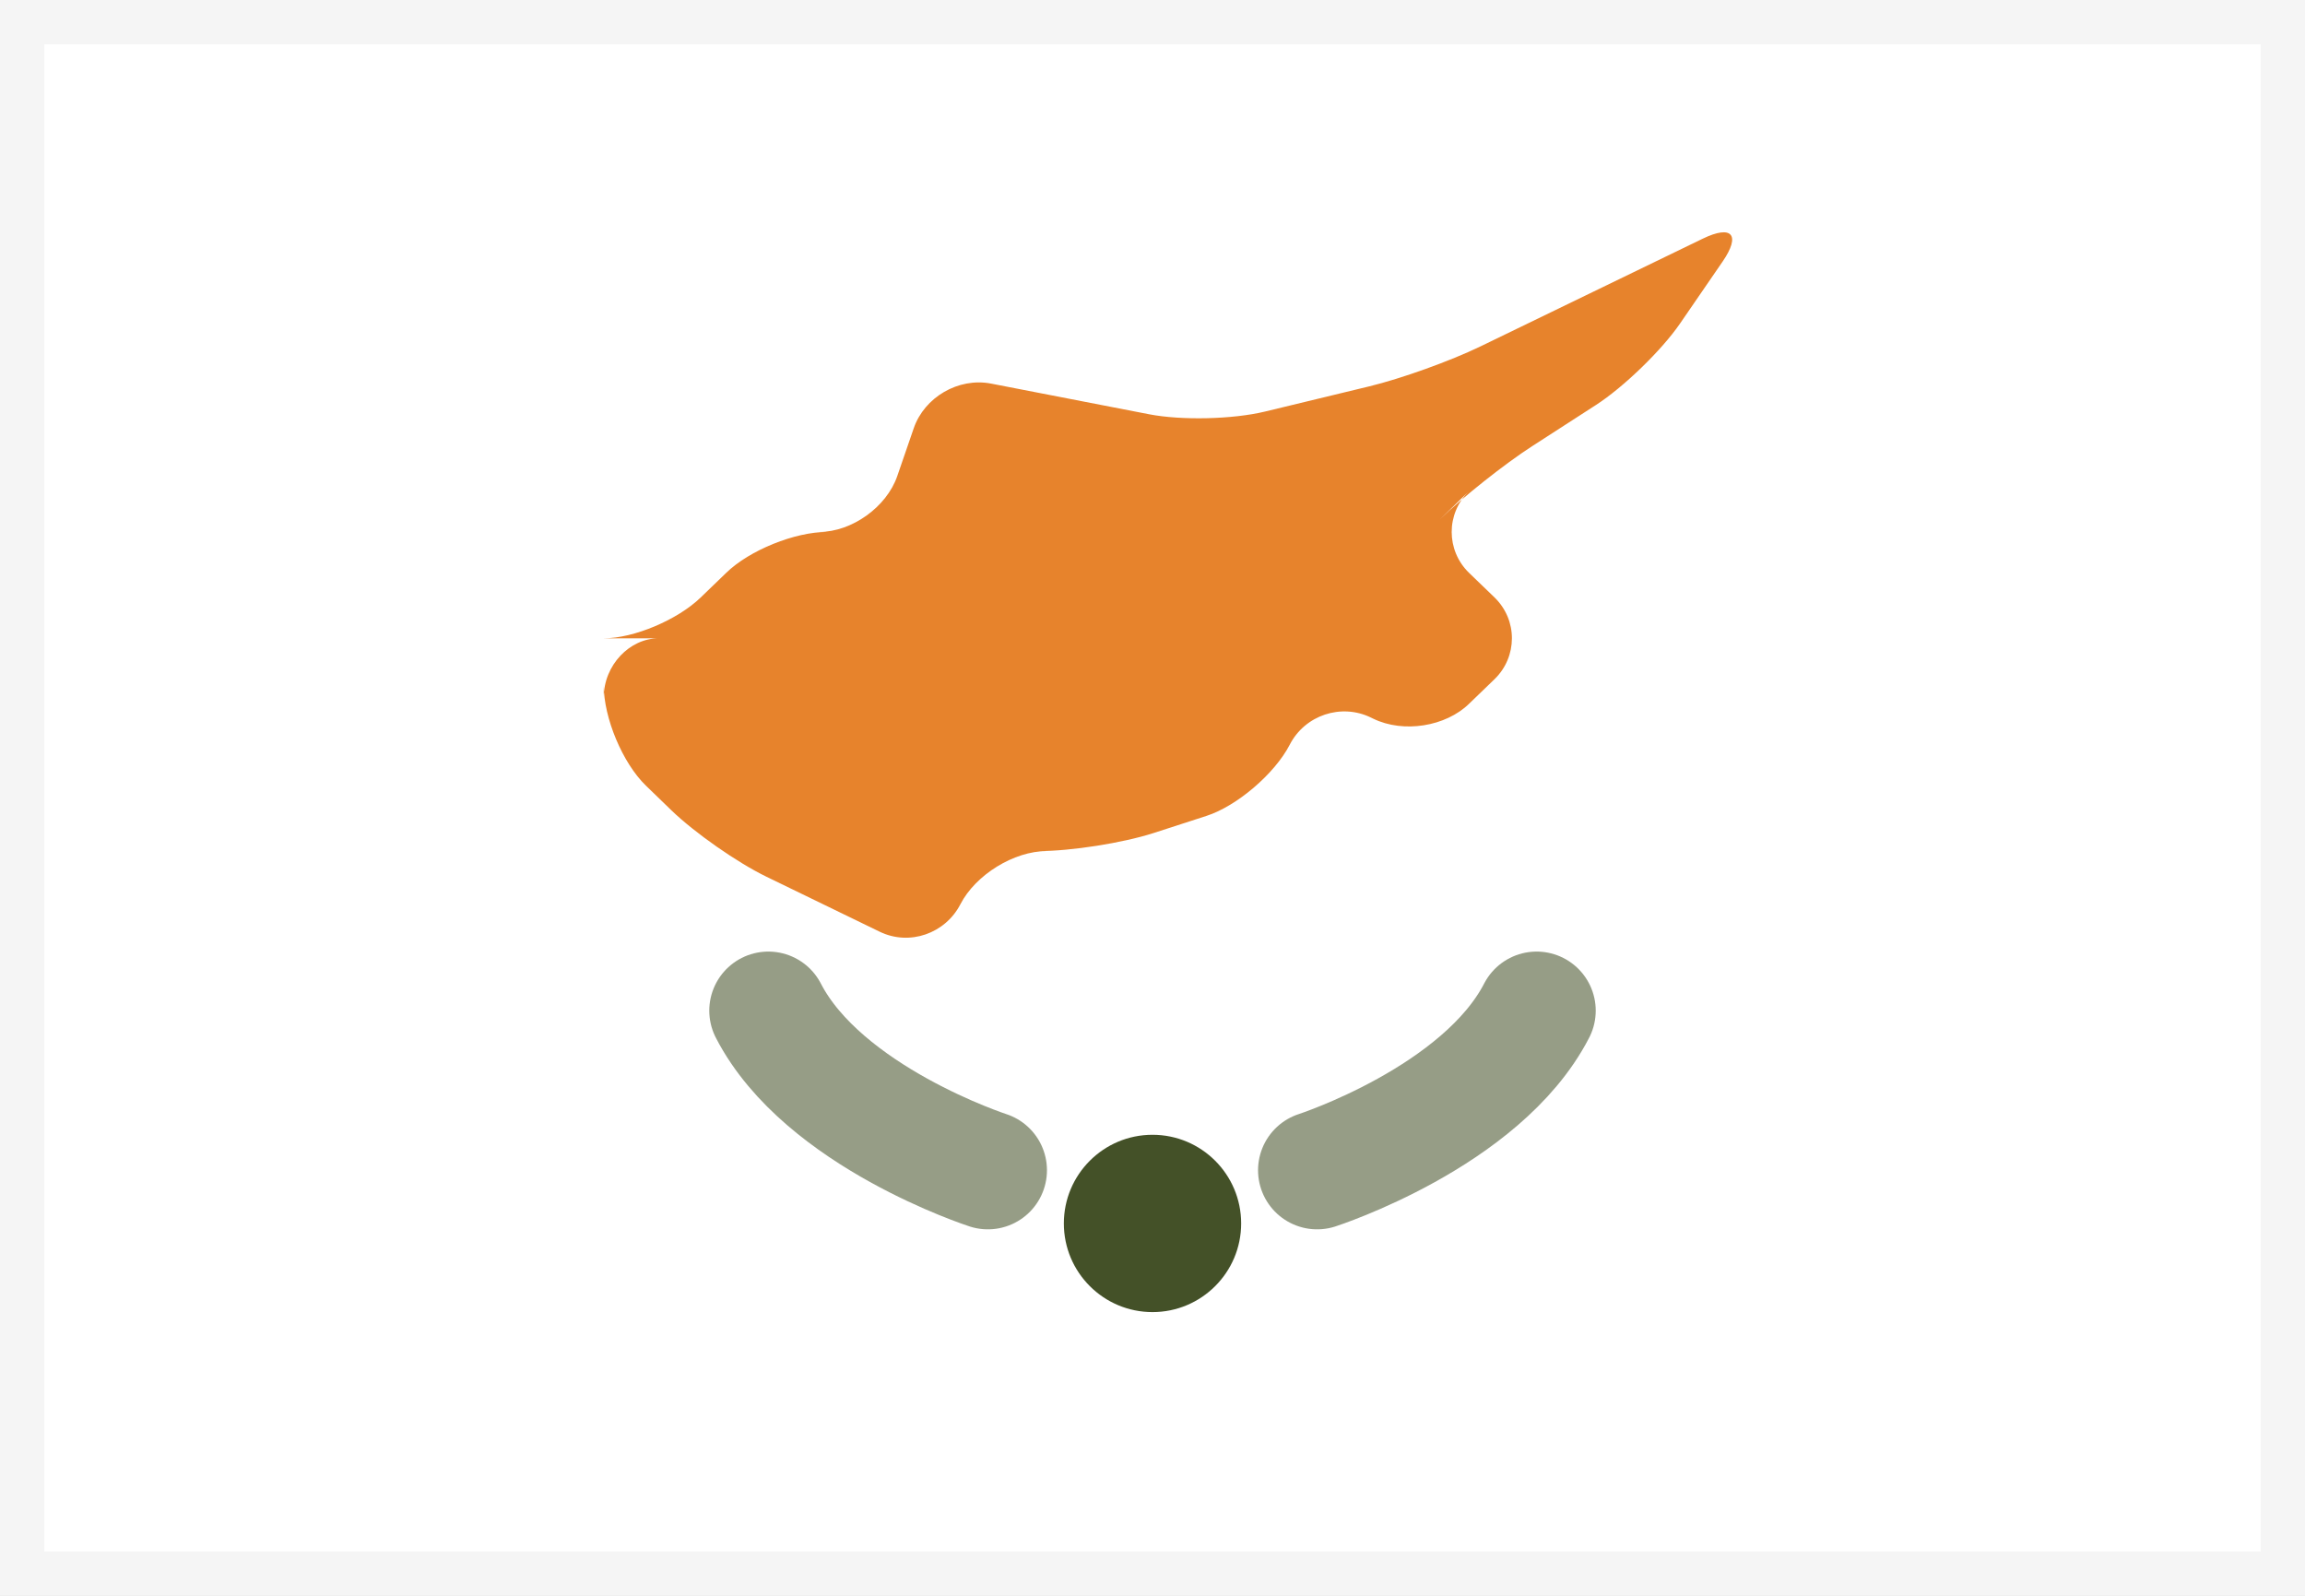 <?xml version="1.0" encoding="UTF-8"?>
<svg width="26px" height="18px" viewBox="0 0 26 18" version="1.1" xmlns="http://www.w3.org/2000/svg" xmlns:xlink="http://www.w3.org/1999/xlink">
    <rect x="0" y="0" width="26" height="18" fill="#333333" stroke="none"/>
    <!-- Generator: Sketch 48.1 (47250) - http://www.bohemiancoding.com/sketch -->
    <title>CY</title>
    <desc>Created with Sketch.</desc>
    <defs>
        <rect id="path-1" x="0" y="0" width="26" height="18"></rect>
    </defs>
    <g id="Landing-MHT-Warm-Floor" stroke="none" stroke-width="1" fill="none" fill-rule="evenodd">
        <g id="CY">
            <mask id="mask-2" fill="white">
                <use xlink:href="#path-1"></use>
            </mask>
            <g id="Mask">
                <use fill="#FFFFFF" fill-rule="evenodd" xlink:href="#path-1"></use>
                <rect stroke="#F5F5F5" stroke-width="0.5" x="0.25" y="0.25" width="25.5" height="17.5"></rect>
            </g>
            <path d="M19.205,2.693 C19.539,2.531 19.637,2.65 19.431,2.95 L18.95,3.65 C18.741,3.954 18.313,4.367 18.004,4.567 L17.282,5.033 C16.968,5.236 16.505,5.603 16.239,5.861 L16.571,5.539 C16.308,5.794 16.311,6.209 16.57,6.461 L16.858,6.739 C17.121,6.994 17.118,7.409 16.858,7.661 L16.57,7.939 C16.308,8.194 15.833,8.273 15.491,8.107 L15.462,8.093 C15.128,7.931 14.72,8.066 14.548,8.4 L14.548,8.4 C14.377,8.731 13.948,9.094 13.609,9.203 L13.01,9.397 C12.662,9.509 12.081,9.6 11.718,9.6 L11.805,9.6 C11.439,9.6 11.005,9.866 10.833,10.2 L10.833,10.2 C10.662,10.531 10.259,10.672 9.924,10.51 L8.647,9.89 C8.316,9.73 7.832,9.391 7.572,9.139 L7.285,8.861 C7.022,8.606 6.81,8.097 6.81,7.73 L6.81,7.87 C6.81,7.5 7.105,7.2 7.429,7.2 L6.81,7.2 C7.151,7.2 7.644,6.991 7.904,6.739 L8.192,6.461 C8.454,6.206 8.966,6 9.329,6 L9.242,6 C9.608,6 10.001,5.719 10.121,5.37 L10.307,4.83 C10.427,4.482 10.809,4.255 11.18,4.327 L12.963,4.673 C13.325,4.743 13.903,4.731 14.27,4.642 L15.445,4.358 C15.804,4.271 16.358,4.073 16.7,3.907 L16.729,3.893 C17.063,3.731 17.596,3.473 17.938,3.307 L17.967,3.293 C18.301,3.131 18.834,2.873 19.176,2.707 L19.205,2.693 Z" id="Line" fill="#E7832C" mask="url(#mask-2)"></path>
            <ellipse id="Oval-81" fill="#445128" mask="url(#mask-2)" cx="13" cy="13.8" rx="1" ry="1"></ellipse>
            <path d="M14.857,13.2 C14.857,13.2 16.714,12.6 17.333,11.4" id="Line" stroke="#445128" stroke-width="1.333" opacity="0.75" stroke-linecap="round" mask="url(#mask-2)"></path>
            <path d="M8.667,13.2 C8.667,13.2 10.524,12.6 11.143,11.4" id="Line" stroke="#445128" stroke-width="1.333" opacity="0.75" stroke-linecap="round" mask="url(#mask-2)" transform="translate(9.905, 12.3) scale(-1, 1) translate(-9.905, -12.3) "></path>
        </g>
    </g>
</svg>
